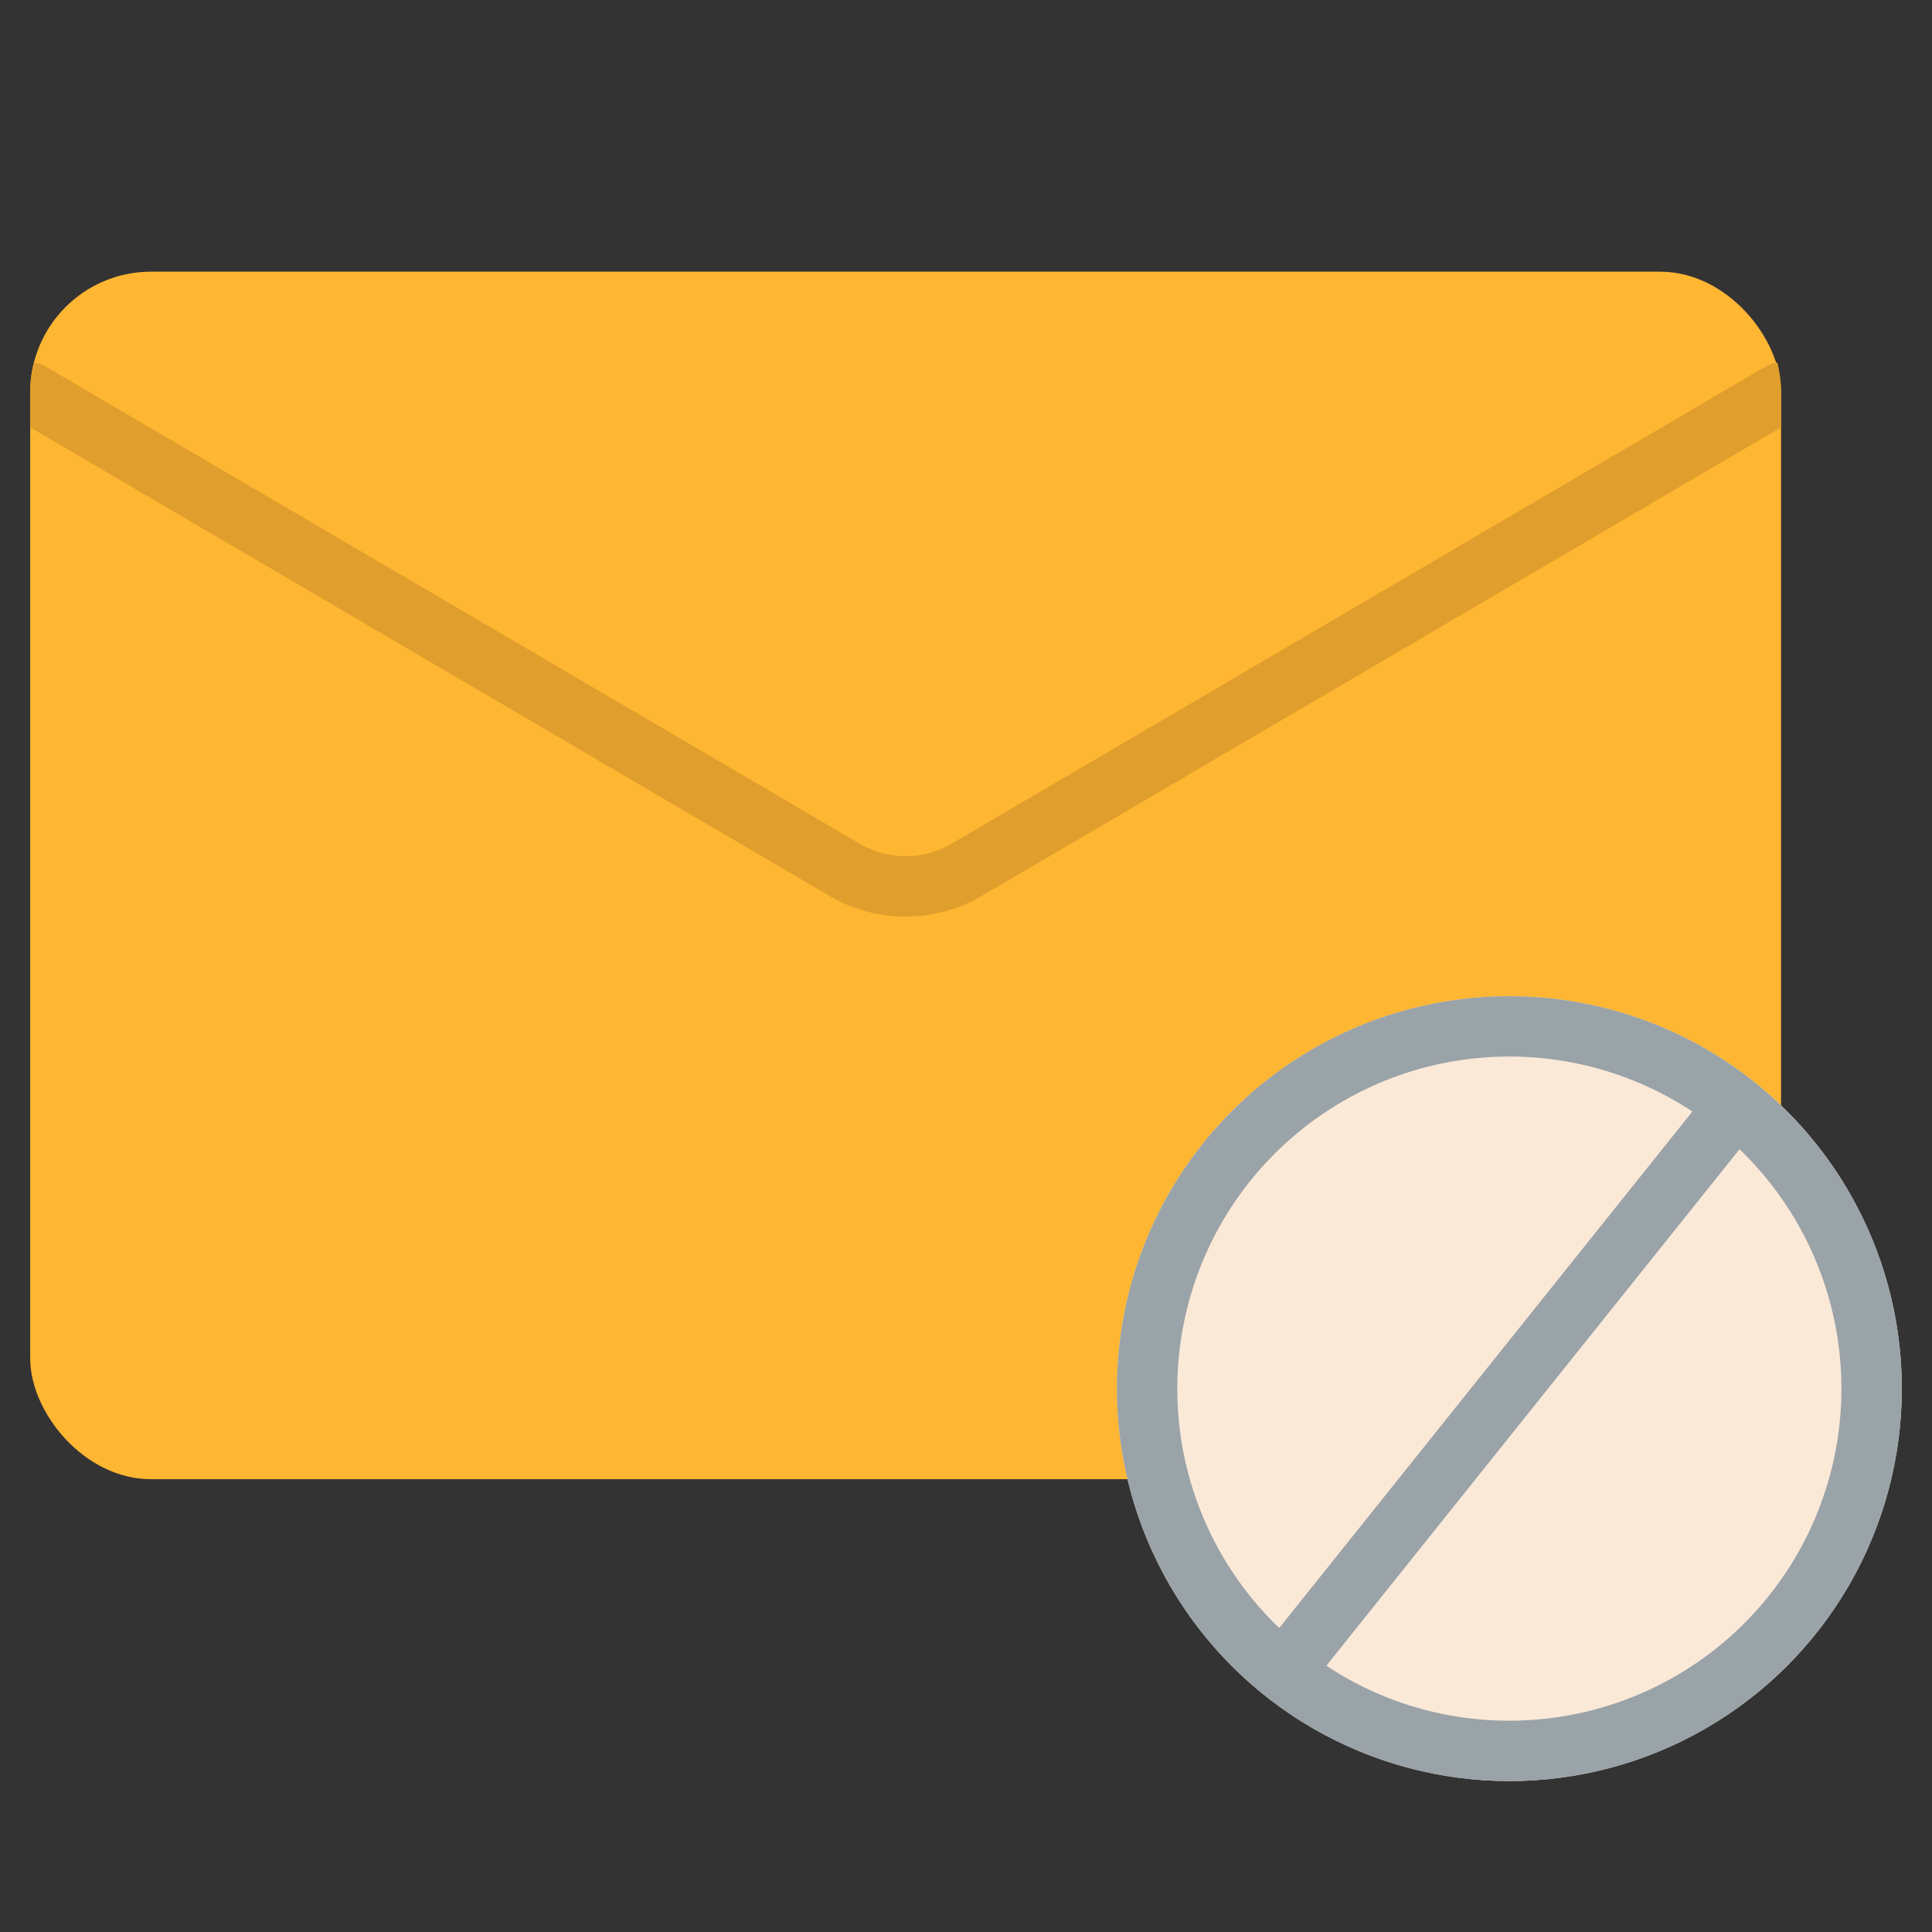 <svg height="512" viewBox="0 0 512 512" width="512" xmlns="http://www.w3.org/2000/svg"><rect x="0" y="0" width="512" height="512" fill="#333333" stroke="none"/><g id="Flat"><rect fill="#ffb632" height="320" rx="32" width="464" x="8" y="72"/><path d="m472 104v9.27l-211.77 124.14a40.018 40.018 0 0 1 -40.46 0l-211.77-124.14v-9.27a31.906 31.906 0 0 1 .99-7.93 7.824 7.824 0 0 1 3.06 1.03l215.81 126.51a24.027 24.027 0 0 0 24.28 0l215.81-126.51a7.824 7.824 0 0 1 3.06-1.03 31.906 31.906 0 0 1 .99 7.93z" fill="#e09f2c"/><circle cx="400" cy="368" fill="#fbe9d8" r="104"/><path d="m400 264a104 104 0 1 0 104 104 104 104 0 0 0 -104-104zm-88 104a88 88 0 0 1 136.5-73.432l-109.49 136.864a87.74 87.74 0 0 1 -27.01-63.432zm88 88a87.58 87.58 0 0 1 -48.5-14.568l109.49-136.864a88 88 0 0 1 -60.99 151.432z" fill="#9aa3a8"/></g></svg>